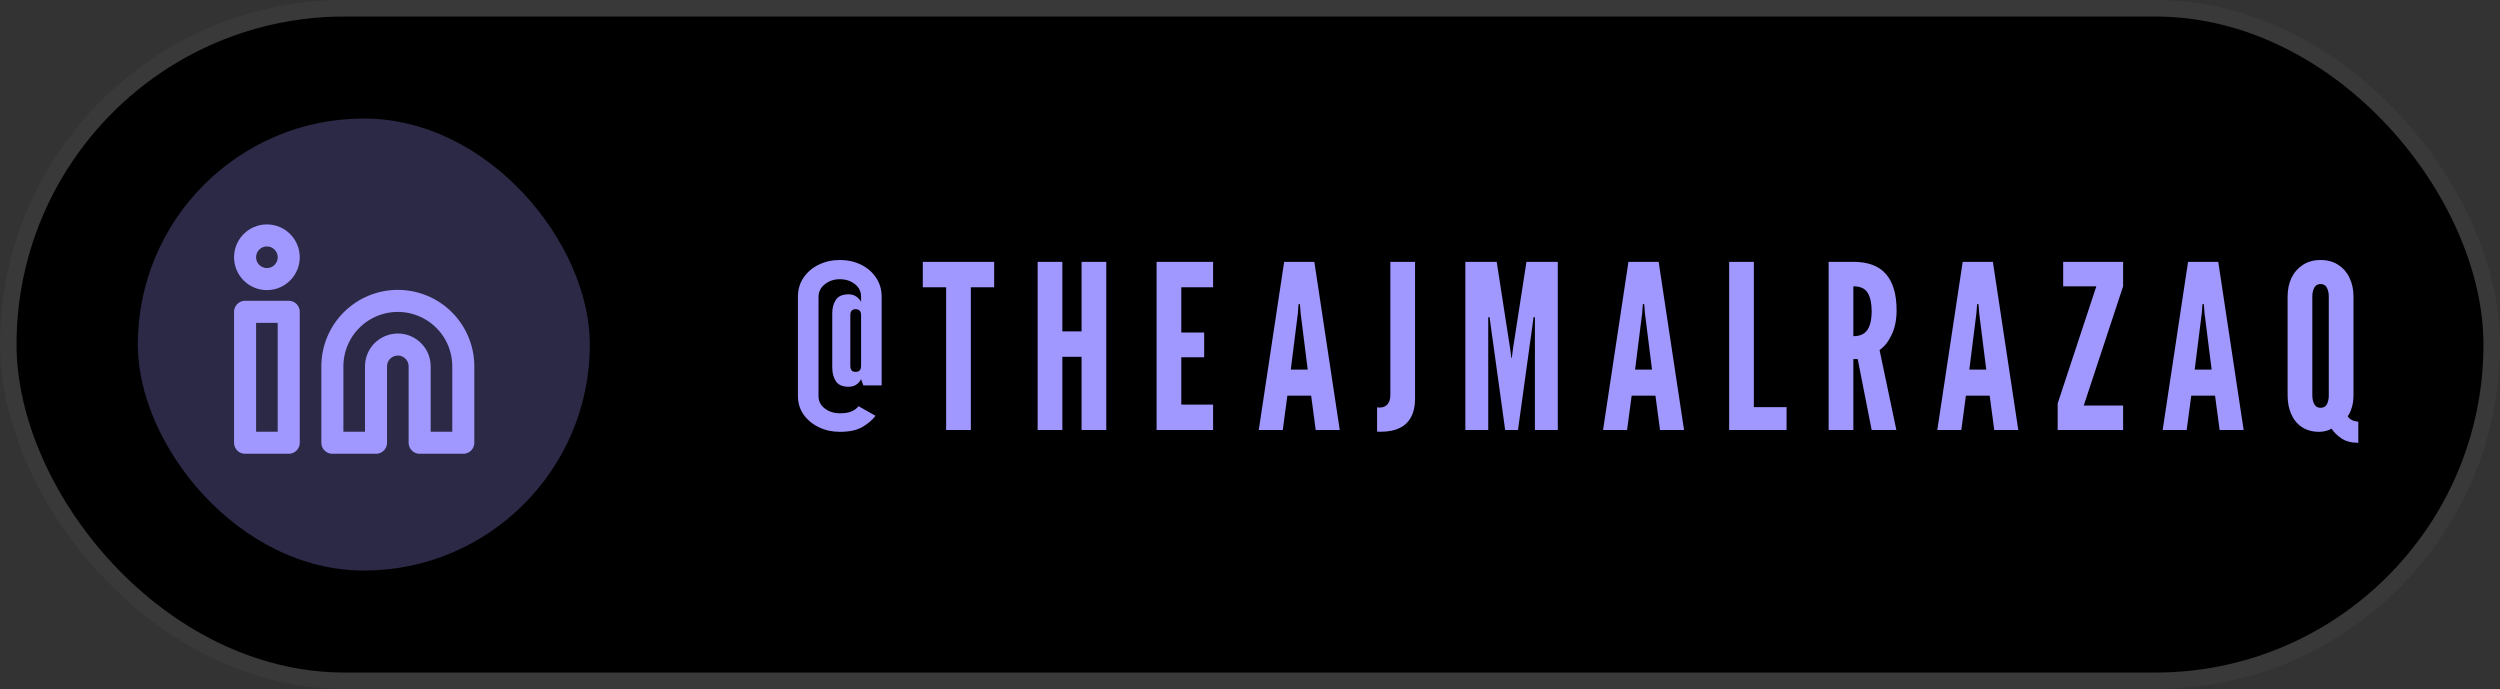 <svg width="907" height="250" viewBox="0 0 907 250" fill="none" xmlns="http://www.w3.org/2000/svg">
<rect x="0" y="0" width="907" height="250" fill="#333333" stroke="none"/>
<rect x="6" y="6" width="895" height="238" rx="119" fill="black"/>
<rect x="3" y="3" width="901" height="244" rx="122" stroke="white" stroke-opacity="0.03" stroke-width="6"/>
<rect x="50" y="43" width="164" height="164" rx="82" fill="#A098FF" fill-opacity="0.27"/>
<path d="M144.334 109.167C150.633 109.167 156.674 111.669 161.128 116.123C165.582 120.577 168.084 126.618 168.084 132.917V160.625H152.251V132.917C152.251 130.817 151.417 128.803 149.932 127.319C148.447 125.834 146.434 125 144.334 125C142.234 125 140.221 125.834 138.736 127.319C137.251 128.803 136.417 130.817 136.417 132.917V160.625H120.584V132.917C120.584 126.618 123.086 120.577 127.54 116.123C131.994 111.669 138.035 109.167 144.334 109.167Z" stroke="#A098FF" stroke-width="8" stroke-linecap="round" stroke-linejoin="round"/>
<path d="M104.749 113.125H88.916V160.625H104.749V113.125Z" stroke="#A098FF" stroke-width="8" stroke-linecap="round" stroke-linejoin="round"/>
<path d="M96.833 101.25C101.205 101.25 104.749 97.706 104.749 93.333C104.749 88.961 101.205 85.417 96.833 85.417C92.46 85.417 88.916 88.961 88.916 93.333C88.916 97.706 92.46 101.25 96.833 101.25Z" stroke="#A098FF" stroke-width="8" stroke-linecap="round" stroke-linejoin="round"/>
<path d="M304.679 156.664C301.912 156.664 299.381 156.111 297.085 155.004C294.788 153.897 292.948 152.376 291.565 150.439C290.182 148.475 289.49 146.234 289.49 143.716V107.694C289.49 105.038 290.168 102.714 291.524 100.722C292.907 98.702 294.747 97.139 297.043 96.032C299.339 94.898 301.885 94.331 304.679 94.331C307.529 94.331 310.102 94.898 312.398 96.032C314.694 97.167 316.507 98.744 317.835 100.763C319.19 102.755 319.868 105.066 319.868 107.694V139.815H313.228L312.398 137.574C311.43 139.4 309.908 140.313 307.833 140.313C305.647 140.313 304.112 139.635 303.227 138.279C302.369 136.924 301.94 135.278 301.94 133.341V113.67C301.94 111.789 302.369 110.17 303.227 108.814C304.112 107.459 305.647 106.781 307.833 106.781C309.023 106.781 309.991 107.071 310.738 107.652C311.485 108.206 312.038 108.828 312.398 109.52V107.694C312.398 105.757 311.637 104.208 310.116 103.046C308.622 101.884 306.809 101.303 304.679 101.303C302.576 101.303 300.764 101.912 299.243 103.129C297.721 104.346 296.96 105.868 296.96 107.694V143.716C296.96 145.57 297.735 147.077 299.284 148.239C300.833 149.374 302.632 149.941 304.679 149.941C306.477 149.941 307.888 149.72 308.912 149.277C309.963 148.834 310.821 148.198 311.485 147.368L317.627 150.854C316.52 152.348 314.957 153.69 312.938 154.879C310.918 156.069 308.165 156.664 304.679 156.664ZM310.406 134.918C311.734 134.918 312.398 134.199 312.398 132.76V114.334C312.398 112.895 311.734 112.176 310.406 112.176C309.133 112.176 308.497 112.895 308.497 114.334V132.76C308.497 134.199 309.133 134.918 310.406 134.918ZM343.256 156V104.208H334.79V94.995H360.686V104.208H352.22V156H343.256ZM376.458 156V94.995H385.422V120.227H392.394V94.995H401.358V156H392.394V129.44H385.422V156H376.458ZM419.609 156V94.995H440.11V104.208H428.573V120.642H436.873V129.606H428.573V146.787H440.11V156H419.609ZM456.677 156L465.89 94.995H476.846L486.059 156H477.344L475.684 143.55H467.052L465.392 156H456.677ZM468.297 134.088H474.439L471.866 113.587L471.617 110.35H471.119L470.87 113.587L468.297 134.088ZM499.602 156.581V147.783C499.989 147.838 500.28 147.866 500.473 147.866C501.718 147.866 502.687 147.479 503.378 146.704C504.07 145.902 504.416 144.767 504.416 143.301V94.995H513.38V144.712C513.38 147.34 512.896 149.54 511.927 151.31C510.987 153.081 509.603 154.409 507.777 155.294C505.951 156.18 503.738 156.623 501.137 156.623C500.888 156.623 500.639 156.623 500.39 156.623C500.141 156.623 499.879 156.609 499.602 156.581ZM531.633 156V94.995H543.004L547.901 126.618L548.316 129.855H548.482L548.897 126.618L553.794 94.995H565.165V156H556.865V115.081H556.367L556.035 117.654L550.723 156H546.075L540.763 117.654L540.431 115.081H539.933V156H531.633ZM581.588 156L590.801 94.995H601.757L610.97 156H602.255L600.595 143.55H591.963L590.303 156H581.588ZM593.208 134.088H599.35L596.777 113.587L596.528 110.35H596.03L595.781 113.587L593.208 134.088ZM627.336 156V94.995H636.3V147.7H648.169V156H627.336ZM663.434 156V94.995H672.398C677.765 94.995 681.722 96.489 684.267 99.477C686.813 102.437 688.085 106.809 688.085 112.591C688.085 116.022 687.477 118.996 686.259 121.513C685.07 124.003 683.617 125.829 681.902 126.991L688.002 156H679.038L673.975 130.27H672.398V156H663.434ZM672.398 121.97C674.058 121.97 675.372 121.61 676.341 120.891C677.309 120.144 678.001 119.093 678.416 117.737C678.831 116.381 679.038 114.777 679.038 112.923C679.038 110.018 678.554 107.791 677.586 106.241C676.645 104.664 674.916 103.876 672.398 103.876V121.97ZM702.853 156L712.066 94.995H723.022L732.235 156H723.52L721.86 143.55H713.228L711.568 156H702.853ZM714.473 134.088H720.615L718.042 113.587L717.793 110.35H717.295L717.046 113.587L714.473 134.088ZM746.525 156V146.372L760.552 103.876H748.517V94.995H770.263V103.876L755.987 147.119H770.263V156H746.525ZM784.614 156L793.827 94.995H804.783L813.996 156H805.281L803.621 143.55H794.989L793.329 156H784.614ZM796.234 134.088H802.376L799.803 113.587L799.554 110.35H799.056L798.807 113.587L796.234 134.088ZM855.593 160.648C853.076 160.648 851.028 160.109 849.451 159.03C847.874 157.951 846.685 156.775 845.882 155.502C845.467 155.806 844.845 156.069 844.015 156.291C843.213 156.54 842.369 156.664 841.483 156.664C838.938 156.664 836.808 156.083 835.092 154.921C833.377 153.759 832.091 152.182 831.233 150.19C830.375 148.198 829.946 145.957 829.946 143.467V107.528C829.946 105.038 830.417 102.797 831.357 100.805C832.326 98.813 833.709 97.236 835.507 96.074C837.306 94.912 839.436 94.331 841.898 94.331C844.388 94.331 846.519 94.912 848.289 96.074C850.088 97.236 851.457 98.813 852.398 100.805C853.366 102.797 853.85 105.038 853.85 107.528V143.467C853.85 145.099 853.629 146.607 853.186 147.99C852.771 149.346 852.287 150.356 851.734 151.02C852.094 151.601 852.605 152.057 853.269 152.389C853.933 152.721 854.708 152.929 855.593 153.012V160.648ZM841.898 147.949C843.005 147.949 843.78 147.506 844.222 146.621C844.665 145.708 844.886 144.657 844.886 143.467V107.528C844.886 106.394 844.665 105.37 844.222 104.457C843.78 103.516 843.005 103.046 841.898 103.046C840.819 103.046 840.045 103.516 839.574 104.457C839.132 105.37 838.91 106.394 838.91 107.528V143.467C838.91 144.657 839.146 145.708 839.616 146.621C840.086 147.506 840.847 147.949 841.898 147.949Z" fill="#A098FF"/>
</svg>
